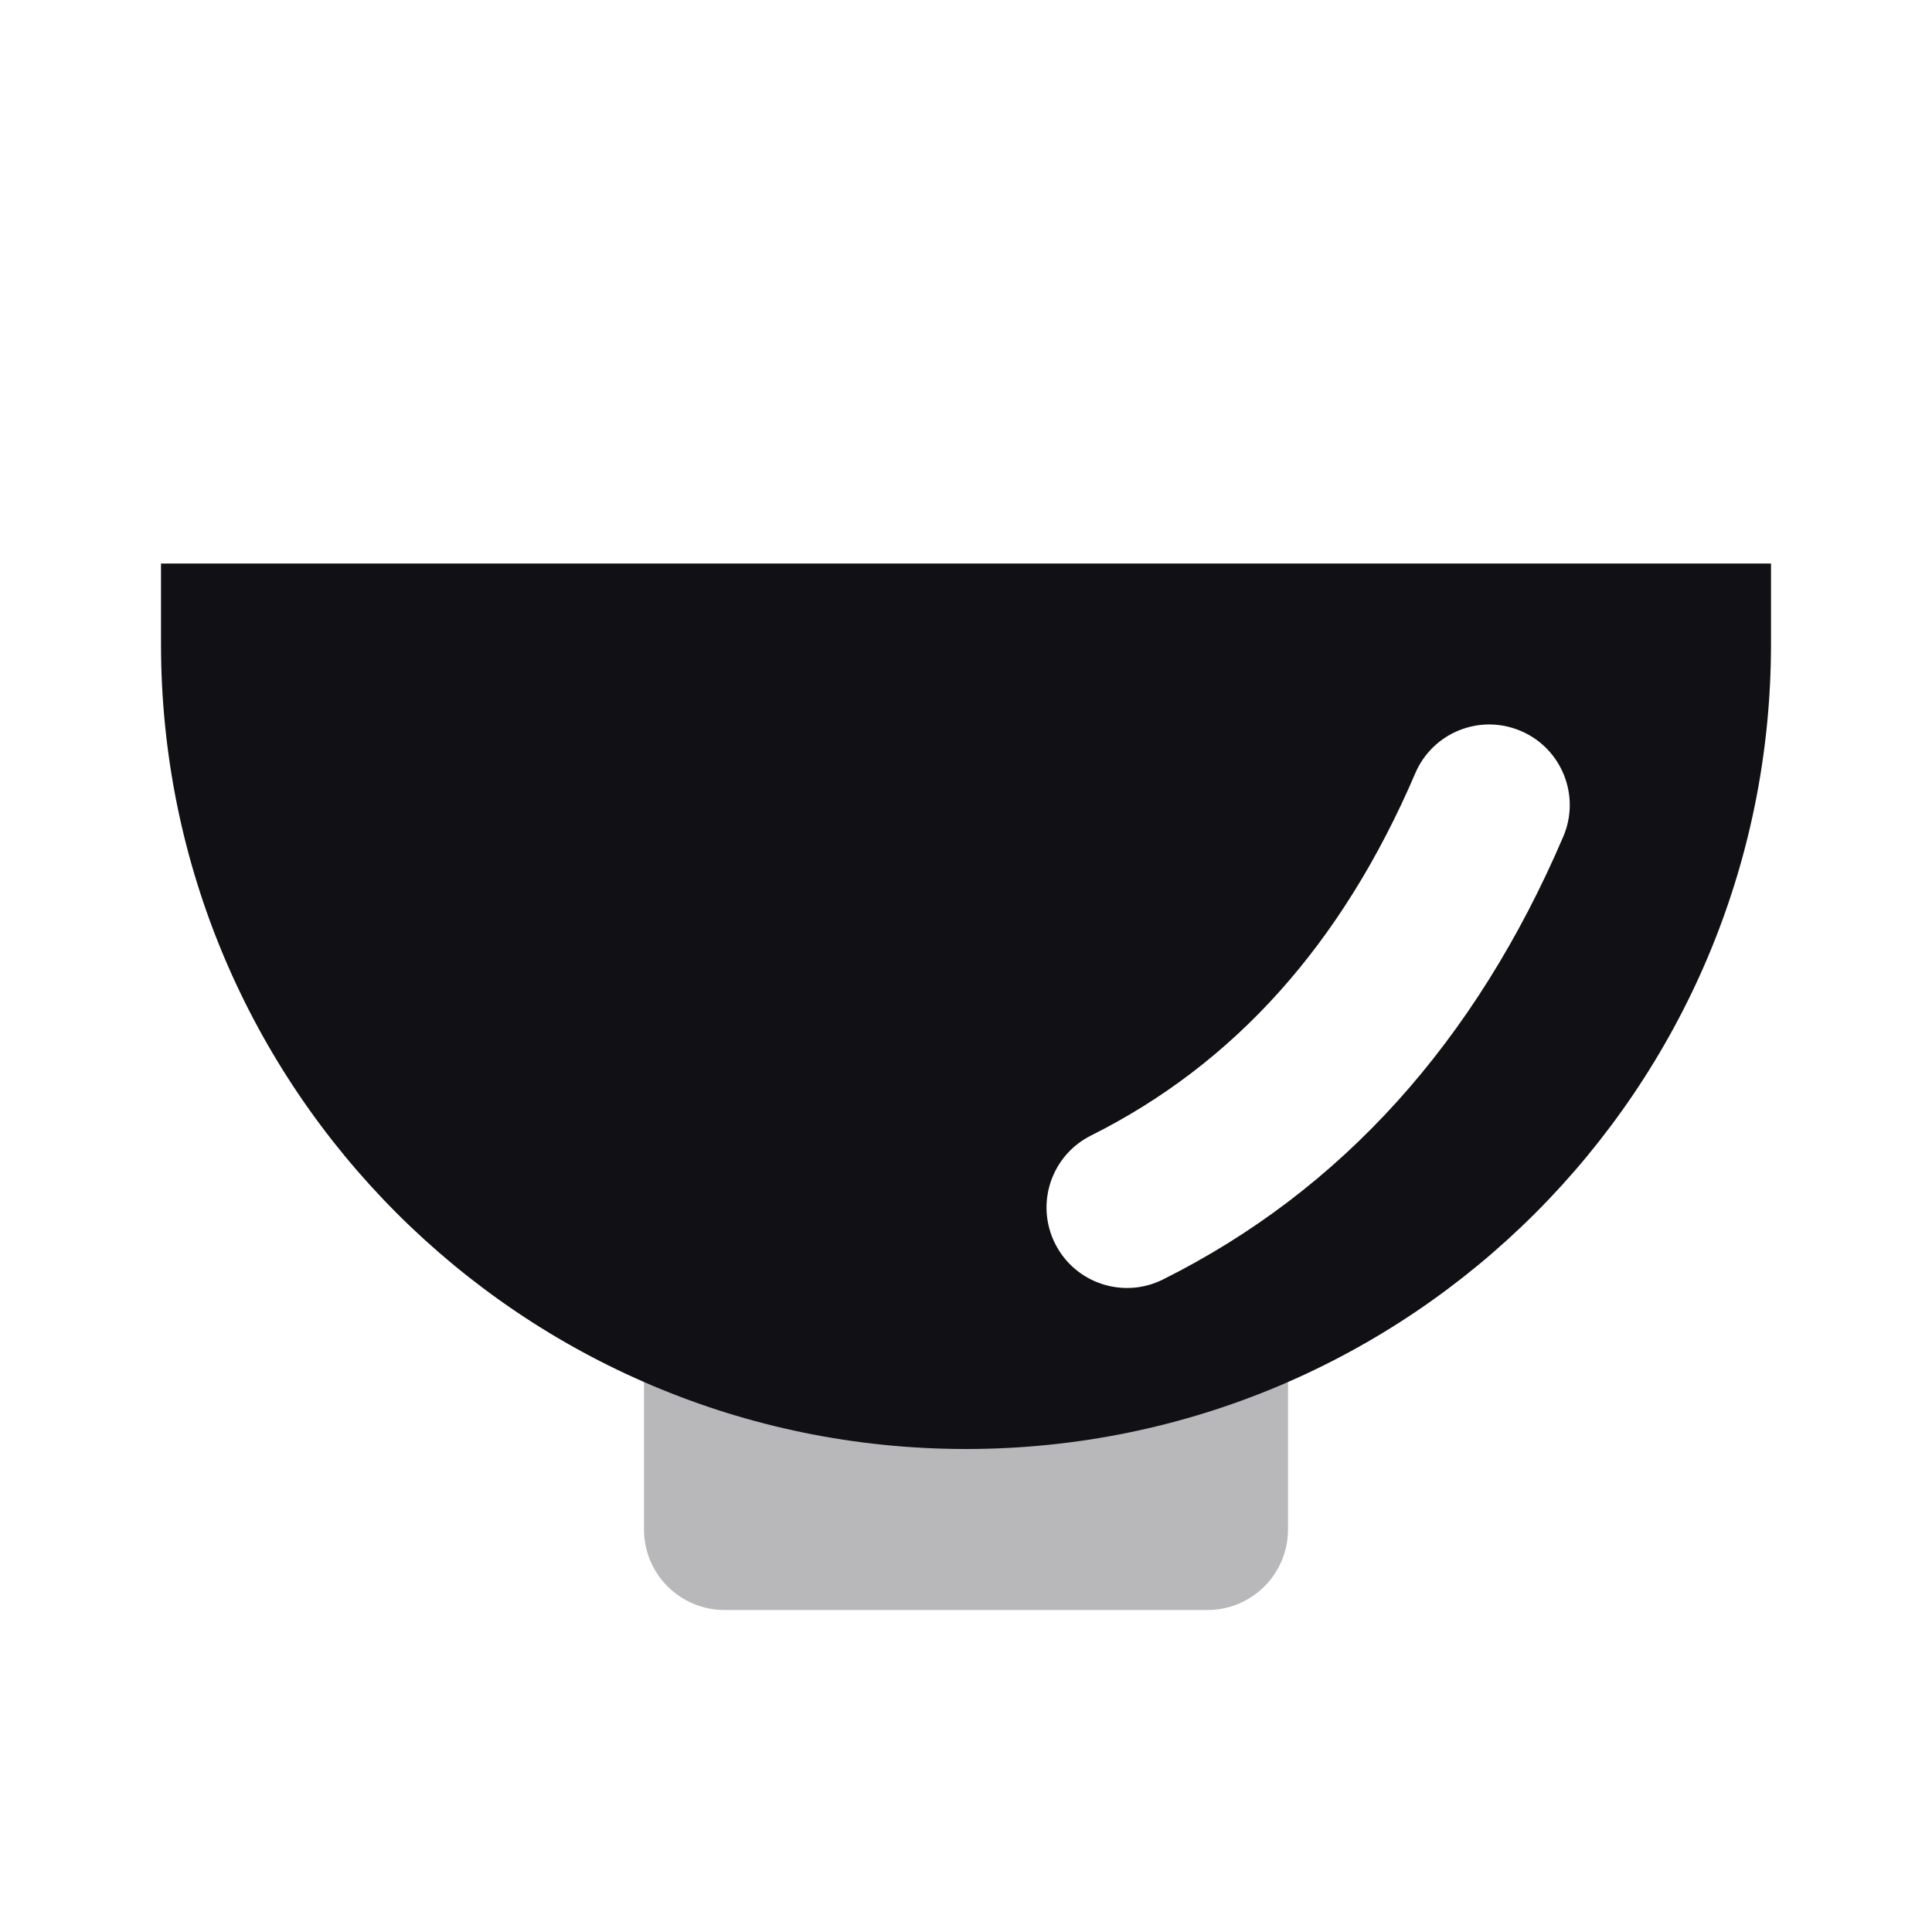 <svg width="24" height="24" viewBox="0 0 24 24" fill="none" xmlns="http://www.w3.org/2000/svg">
<g id="Property 2=Bowl">
<path id="Rectangle" opacity="0.3" d="M8 17H16V19C16 19.552 15.552 20 15 20H9C8.448 20 8 19.552 8 19V17Z" fill="#111014"/>
<path id="Combined Shape" fill-rule="evenodd" clip-rule="evenodd" d="M22 7H2V8C2 13.523 6.477 18 12 18C17.523 18 22 13.523 22 8V7ZM18.894 9.081C18.386 8.863 17.798 9.098 17.581 9.606C16.671 11.729 15.333 13.215 13.553 14.106C13.059 14.353 12.859 14.953 13.106 15.447C13.353 15.941 13.953 16.141 14.447 15.894C16.667 14.785 18.329 12.938 19.419 10.394C19.637 9.886 19.401 9.298 18.894 9.081Z" fill="#111014"/>
</g>
</svg>
